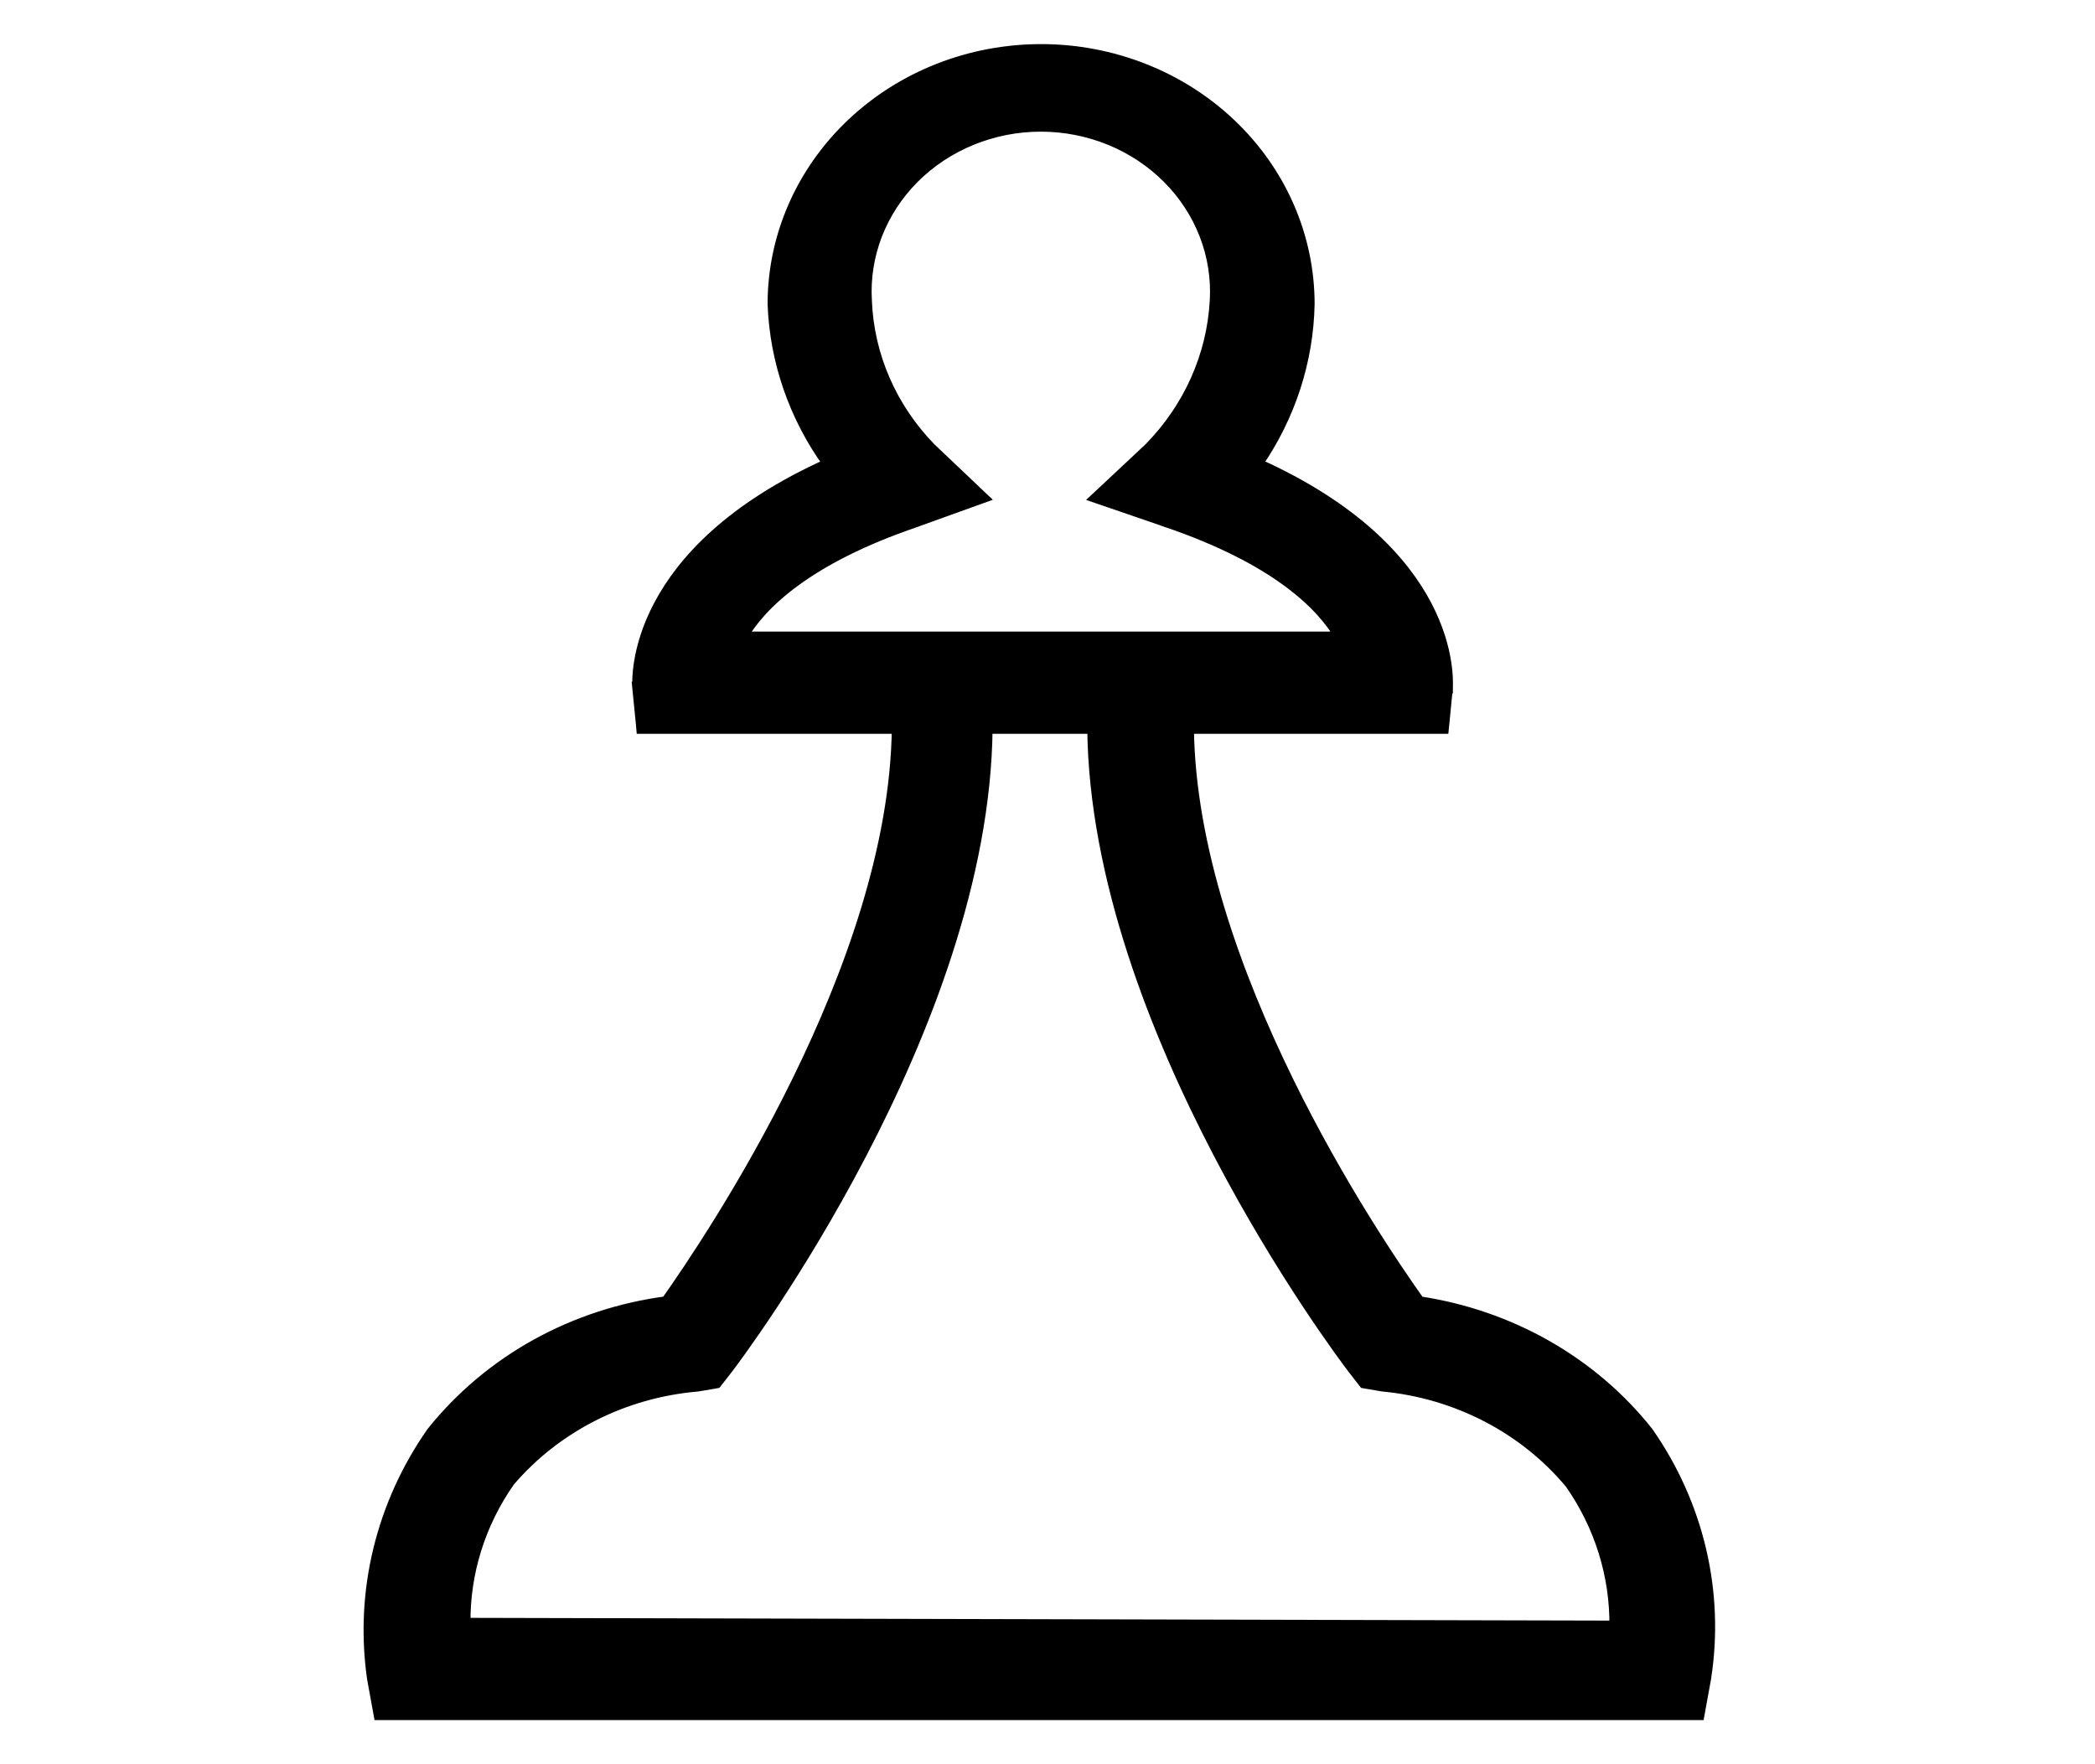 <svg width="38" height="32" viewBox="0 0 38 32" fill="none" xmlns="http://www.w3.org/2000/svg">
<path d="M29.895 25.986L29.895 25.986L29.892 25.981C28.885 24.709 27.396 23.861 25.744 23.613C25.326 23.027 24.294 21.512 23.359 19.602C22.419 17.681 21.581 15.371 21.556 13.21H26.089H26.18L26.189 13.12L26.252 12.478L26.253 12.478V12.468C26.253 12.468 26.253 12.468 26.253 12.467L26.253 12.465L26.253 12.456L26.254 12.426C26.254 12.402 26.254 12.37 26.253 12.33C26.251 12.25 26.243 12.141 26.222 12.009C26.18 11.744 26.084 11.385 25.871 10.979C25.452 10.183 24.585 9.214 22.803 8.413C23.397 7.552 23.725 6.548 23.745 5.517L23.745 5.517V5.515C23.745 4.289 23.232 3.115 22.319 2.25C21.407 1.385 20.172 0.9 18.884 0.9C17.596 0.9 16.361 1.385 15.449 2.25C14.537 3.115 14.023 4.289 14.023 5.515H14.023L14.023 5.519C14.062 6.556 14.411 7.56 15.027 8.414C13.246 9.215 12.377 10.183 11.956 10.979C11.741 11.385 11.644 11.743 11.601 12.008C11.579 12.141 11.571 12.25 11.569 12.329C11.567 12.369 11.567 12.402 11.568 12.426L11.568 12.455L11.569 12.464L11.569 12.467C11.569 12.468 11.569 12.468 11.569 12.468H11.568L11.569 12.478L11.633 13.12L11.641 13.21H11.732H16.276C16.251 15.371 15.41 17.681 14.468 19.602C13.533 21.51 12.502 23.024 12.088 23.612C11.258 23.722 10.458 23.984 9.733 24.384C8.995 24.792 8.35 25.335 7.834 25.981L7.834 25.981L7.831 25.986C6.917 27.295 6.535 28.875 6.756 30.432L6.756 30.432L6.756 30.436L6.862 31.018L6.877 31.1H6.96H30.734H30.817L30.832 31.018L30.938 30.436L30.938 30.436L30.938 30.433C31.179 28.879 30.807 27.296 29.895 25.986ZM16.61 9.463L16.61 9.463L16.611 9.462L17.669 9.081L17.822 9.026L17.704 8.914L16.881 8.133C16.168 7.402 15.755 6.454 15.715 5.461L15.715 5.461L15.715 5.459C15.69 5.052 15.754 4.644 15.901 4.261C16.049 3.878 16.277 3.527 16.573 3.23C16.869 2.933 17.226 2.696 17.623 2.534C18.019 2.372 18.447 2.288 18.879 2.288C19.311 2.288 19.738 2.372 20.135 2.534C20.531 2.696 20.888 2.933 21.184 3.23C21.48 3.527 21.709 3.878 21.856 4.261C22.004 4.644 22.067 5.052 22.043 5.459L22.043 5.459C21.988 6.455 21.564 7.402 20.846 8.132L20.011 8.914L19.89 9.027L20.047 9.081L21.158 9.462L21.158 9.463C23.15 10.141 23.977 10.974 24.314 11.556H13.454C13.791 10.974 14.618 10.141 16.61 9.463ZM12.65 25.14L12.65 25.14L12.659 25.139L12.955 25.089L12.993 25.082L13.017 25.051L13.197 24.821L13.198 24.82C13.295 24.692 14.47 23.134 15.621 20.926C16.758 18.747 17.877 15.923 17.904 13.21H19.821C19.849 15.923 20.971 18.747 22.11 20.926C23.264 23.134 24.442 24.692 24.539 24.82L24.54 24.821L24.719 25.051L24.743 25.082L24.782 25.089L25.078 25.139L25.078 25.139L25.085 25.14C25.749 25.203 26.392 25.393 26.977 25.697C27.56 26.001 28.073 26.412 28.485 26.907C29.021 27.675 29.302 28.576 29.292 29.495L8.434 29.445C8.424 28.53 8.704 27.632 9.24 26.867C9.657 26.378 10.173 25.974 10.758 25.677C11.344 25.379 11.988 25.197 12.65 25.14Z" fill="currentColor" stroke="currentColor" stroke-width="0.2"/>
</svg>